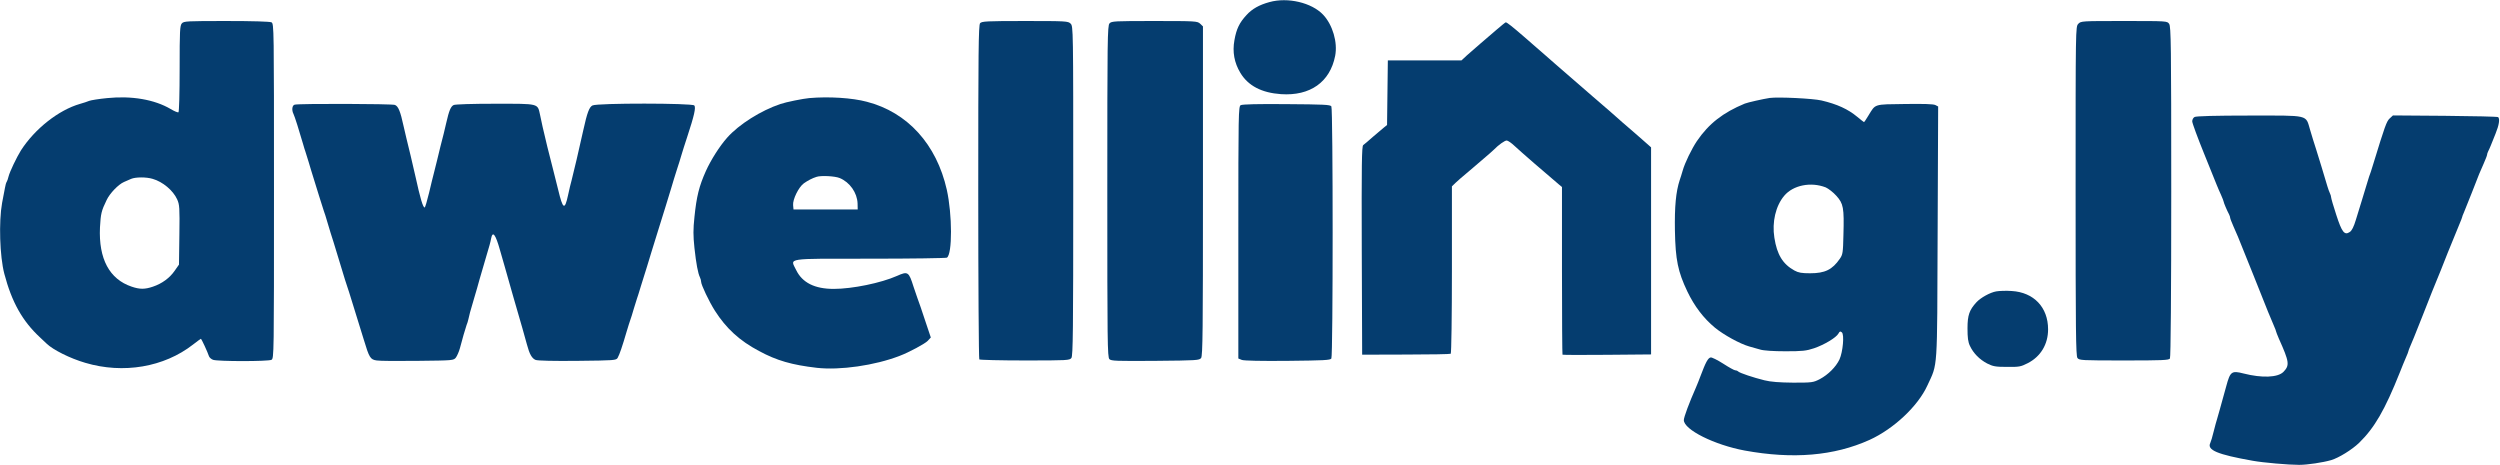 <?xml version="1.0" encoding="UTF-8"?>
<svg width="683px" height="127px" viewBox="0 0 683 127" version="1.1" xmlns="http://www.w3.org/2000/svg" xmlns:xlink="http://www.w3.org/1999/xlink">
    <!-- Generator: Sketch 62 (91390) - https://sketch.com -->
    <title>dwellingly_logo</title>
    <desc>Created with Sketch.</desc>
    <g id="Page-1" stroke="none" stroke-width="1" fill="none" fill-rule="evenodd">
        <g id="Artboard" transform="translate(-4, -1)" fill="#053D6F" fill-rule="nonzero">
            <g id="dwellingly_logo" transform="translate(4, 1)">
                <g id="Group" transform="translate(341.5, 63.5) scale(-1, 1) rotate(-180) translate(-341.5, -63.5) ">
                    <path d="M346.798,126.426 C344.042,125.673 342.037,124.56 340.533,122.874 C338.6,120.794 337.777,119.071 337.24,115.986 C336.667,112.829 337.204,109.851 338.851,107.125 C340.963,103.573 344.686,101.636 349.984,101.277 C357.931,100.739 363.372,104.578 364.768,111.753 C365.484,115.412 364.088,120.219 361.475,122.982 C358.36,126.282 351.809,127.825 346.798,126.426 Z" id="Path"></path>
                    <path d="M49.686,120.614 C49.149,120.004 49.077,118.641 49.077,108.237 C49.077,101.421 48.934,96.47 48.755,96.326 C48.576,96.219 47.61,96.613 46.607,97.223 C42.204,99.806 36.011,100.882 29.282,100.201 C27.062,99.986 24.843,99.627 24.378,99.447 C23.876,99.232 22.767,98.873 21.872,98.622 C16.001,96.936 9.522,91.806 5.727,85.922 C4.546,84.021 2.649,80.075 2.327,78.747 C2.184,78.137 1.969,77.527 1.826,77.312 C1.682,77.133 1.468,76.379 1.36,75.698 C1.217,75.016 0.895,73.151 0.573,71.572 C-0.358,66.442 -0.072,56.971 1.181,52.199 C3.222,44.45 6.121,39.284 10.918,34.835 C11.67,34.118 12.493,33.364 12.744,33.113 C14.498,31.427 19.115,29.095 23.304,27.875 C33.685,24.79 44.817,26.692 52.728,32.862 C53.838,33.723 54.805,34.441 54.876,34.441 C55.055,34.441 56.702,30.853 57.096,29.669 C57.203,29.346 57.704,28.88 58.205,28.701 C59.458,28.234 73.276,28.234 74.171,28.701 C74.851,29.095 74.851,29.956 74.851,74.801 C74.851,119.645 74.851,120.506 74.171,120.901 C73.705,121.116 69.159,121.26 61.857,121.26 C51.082,121.26 50.223,121.224 49.686,120.614 Z M41.703,78.137 C44.459,77.348 47.287,74.98 48.397,72.541 C49.041,71.106 49.113,70.316 49.006,62.854 L48.898,54.71 L47.717,53.024 C46.357,51.051 44.245,49.508 41.775,48.683 C39.555,47.93 38.195,47.93 35.976,48.683 C29.89,50.728 26.919,56.289 27.313,64.863 C27.528,68.63 27.671,69.348 29.138,72.361 C29.998,74.191 32.36,76.631 33.864,77.276 C34.472,77.527 35.331,77.922 35.832,78.137 C37.05,78.64 39.913,78.675 41.703,78.137 Z" id="Shape"></path>
                    <path d="M267.759,120.65 C267.329,120.184 267.258,112.614 267.258,74.586 C267.258,49.58 267.401,28.988 267.544,28.808 C267.723,28.665 273.343,28.521 280.037,28.521 C291.671,28.521 292.208,28.557 292.709,29.203 C293.139,29.813 293.21,36.593 293.21,74.873 C293.21,119.358 293.21,119.825 292.494,120.542 C291.814,121.224 291.313,121.26 280.001,121.26 C269.513,121.26 268.188,121.188 267.759,120.65 Z" id="Path"></path>
                    <path d="M303.126,120.614 C302.553,120.004 302.517,116.309 302.517,74.693 C302.517,33.616 302.553,29.418 303.09,28.88 C303.591,28.378 305.023,28.342 315.655,28.414 C327.038,28.521 327.647,28.557 328.148,29.203 C328.577,29.813 328.649,36.629 328.649,74.873 L328.649,119.789 L327.861,120.542 C327.11,121.224 326.644,121.26 315.404,121.26 C304.522,121.26 303.663,121.224 303.126,120.614 Z" id="Path"></path>
                    <path d="M567.771,120.471 C567.055,119.681 567.055,119.466 567.055,74.801 C567.055,36.593 567.126,29.813 567.556,29.203 C568.057,28.557 568.594,28.521 580.299,28.521 C590.752,28.521 592.542,28.593 592.828,29.059 C593.043,29.382 593.186,46.89 593.186,74.621 C593.186,114.802 593.115,119.753 592.613,120.471 C592.077,121.26 592.077,121.26 580.299,121.26 C568.63,121.26 568.522,121.26 567.771,120.471 Z" id="Path"></path>
                    <path d="M408.833,118.856 C407.545,117.78 405.54,116.022 404.359,115.018 C403.178,114.013 401.567,112.578 400.743,111.86 L399.276,110.497 L389.217,110.497 L379.158,110.497 L379.051,101.672 L378.943,92.846 L378.048,92.129 C377.547,91.734 376.187,90.586 375.041,89.582 C373.896,88.541 372.715,87.573 372.428,87.357 C372.035,87.07 371.963,82.263 372.035,58.549 L372.142,30.1 L384.098,30.136 C390.649,30.136 396.197,30.243 396.34,30.351 C396.519,30.458 396.663,40.791 396.663,53.311 L396.663,76.092 L397.665,77.061 C398.238,77.599 399.455,78.675 400.421,79.465 C401.388,80.254 402.319,81.079 402.533,81.258 C402.748,81.474 403.965,82.514 405.254,83.59 C406.543,84.667 407.831,85.815 408.118,86.102 C409.406,87.429 411.089,88.613 411.626,88.613 C411.948,88.613 412.95,87.931 413.845,87.07 C415.169,85.815 422.687,79.285 425.944,76.559 L426.732,75.913 L426.732,53.06 C426.732,40.54 426.803,30.171 426.875,30.1 C426.947,30.028 432.423,29.992 439.046,30.064 L451.074,30.171 L451.074,58.442 L451.074,86.747 L448.675,88.864 C447.315,90.048 444.952,92.129 443.377,93.456 C441.802,94.819 440.442,96.039 440.335,96.147 C440.227,96.255 439.511,96.864 438.724,97.546 C437.936,98.228 436.325,99.591 435.144,100.631 C432.531,102.892 427.126,107.591 424.727,109.672 C423.761,110.497 422.472,111.645 421.863,112.183 C421.219,112.721 420.253,113.582 419.716,114.049 C419.143,114.515 417.568,115.914 416.172,117.134 C413.272,119.645 411.697,120.901 411.375,120.901 C411.268,120.901 410.122,119.968 408.833,118.856 Z" id="Path"></path>
                    <path d="M221.08,100.201 C219.433,100.057 214.78,99.125 213.205,98.586 C207.871,96.793 201.893,93.026 198.671,89.402 C196.595,87.07 194.233,83.339 192.837,80.254 C191.011,76.164 190.295,73.366 189.722,67.697 C189.364,64.361 189.364,62.639 189.722,59.267 C190.188,54.962 190.689,52.307 191.226,51.231 C191.405,50.872 191.548,50.334 191.548,50.011 C191.548,49.186 193.731,44.594 195.306,42.118 C198.385,37.275 202.072,33.903 207.37,31.104 C212.203,28.485 216.355,27.301 223.156,26.512 C229.492,25.795 239.014,27.158 245.78,29.777 C248.357,30.745 252.724,33.113 253.44,33.867 L254.299,34.799 L253.369,37.562 C251.865,42.082 250.899,44.988 250.577,45.742 C250.433,46.136 249.968,47.464 249.574,48.683 C248.286,52.773 248.035,52.953 245.064,51.625 C240.697,49.688 232.857,48.073 227.774,48.073 C222.584,48.073 219.183,49.76 217.5,53.24 C215.89,56.576 214.207,56.325 237.69,56.325 C249.037,56.325 258.488,56.468 258.702,56.612 C260.206,57.616 260.17,68.379 258.667,75.16 C255.874,87.573 247.928,96.326 236.831,99.196 C232.821,100.273 226.414,100.667 221.08,100.201 Z M229.421,78.353 C232.177,77.205 234.182,74.334 234.289,71.429 L234.325,69.778 L225.555,69.778 L216.784,69.778 L216.677,70.962 C216.534,72.505 218.181,75.877 219.612,76.918 C220.686,77.671 221.903,78.317 223.049,78.675 C224.266,79.106 228.168,78.891 229.421,78.353 Z" id="Shape"></path>
                    <path d="M483.469,100.237 C481.787,99.986 477.456,99.017 476.668,98.694 C470.762,96.255 466.86,93.241 463.602,88.469 C462.17,86.317 460.309,82.55 459.701,80.362 C459.45,79.465 459.092,78.353 458.913,77.85 C457.839,74.586 457.481,70.532 457.589,64.002 C457.732,56.002 458.412,52.773 460.989,47.356 C462.922,43.338 465.392,40.073 468.506,37.49 C470.905,35.517 475.344,33.077 477.849,32.36 C478.673,32.109 480.033,31.714 480.892,31.499 C481.787,31.212 484.508,31.032 487.765,31.032 C492.419,31.032 493.457,31.14 495.605,31.858 C498.432,32.826 501.654,34.764 502.263,35.876 C502.585,36.486 502.764,36.557 503.193,36.199 C503.909,35.625 503.48,30.853 502.549,28.808 C501.583,26.763 499.471,24.647 497.18,23.427 C495.354,22.494 495.103,22.458 489.913,22.458 C486.118,22.494 483.756,22.673 482.038,23.104 C478.995,23.857 475.344,25.077 474.878,25.508 C474.699,25.687 474.341,25.831 474.055,25.831 C473.804,25.831 472.301,26.656 470.762,27.66 C469.187,28.665 467.647,29.418 467.361,29.346 C466.609,29.203 466.001,28.055 464.533,24.144 C464.247,23.319 463.674,21.956 463.316,21.095 C461.49,16.969 460.023,13.023 460.023,12.234 C460.023,9.615 468.363,5.453 476.668,3.91 C489.806,1.507 501.046,2.44 510.747,6.816 C517.369,9.83 523.991,16.036 526.569,21.705 C529.432,27.911 529.218,24.969 529.361,63.392 L529.504,97.905 L528.752,98.299 C528.215,98.586 525.531,98.658 520.376,98.586 C511.856,98.479 512.429,98.658 510.496,95.501 C509.887,94.461 509.315,93.636 509.243,93.636 C509.207,93.636 508.348,94.281 507.417,95.071 C504.876,97.187 501.905,98.551 497.609,99.555 C495.354,100.093 485.725,100.56 483.469,100.237 Z M498.79,75.805 C499.506,75.482 500.831,74.478 501.69,73.509 C503.623,71.357 503.838,70.281 503.623,62.747 C503.516,57.975 503.444,57.473 502.656,56.325 C500.58,53.311 498.576,52.343 494.531,52.343 C492.24,52.343 491.345,52.486 490.235,53.096 C487.049,54.854 485.474,57.437 484.758,62.065 C484.078,66.334 485.116,70.747 487.443,73.509 C489.877,76.415 494.71,77.384 498.79,75.805 Z" id="Shape"></path>
                    <path d="M80.507,98.407 C79.791,98.228 79.648,96.9 80.184,95.86 C80.471,95.322 81.76,91.268 82.833,87.537 C83.012,86.855 83.299,85.958 83.442,85.564 C83.585,85.169 83.979,83.877 84.337,82.694 C84.695,81.51 85.232,79.644 85.59,78.568 C85.912,77.492 86.664,75.16 87.201,73.366 C87.738,71.608 88.31,69.814 88.454,69.419 C88.632,69.025 89.098,67.482 89.527,66.011 C89.957,64.54 90.673,62.208 91.138,60.809 C91.818,58.657 92.749,55.571 94.253,50.585 C94.467,49.903 94.754,49.006 94.897,48.612 C95.04,48.217 95.613,46.459 96.15,44.665 C96.687,42.907 97.403,40.54 97.761,39.463 C98.119,38.387 98.835,36.055 99.371,34.261 C100.875,29.275 101.161,28.772 102.915,28.521 C103.703,28.378 108.786,28.342 114.156,28.414 C123.892,28.521 123.928,28.521 124.572,29.346 C124.894,29.813 125.396,30.925 125.646,31.858 C125.897,32.79 126.362,34.441 126.649,35.517 C126.971,36.593 127.329,37.813 127.472,38.208 C127.651,38.602 127.866,39.32 127.973,39.822 C128.152,40.755 128.474,41.975 129.441,45.203 C130.192,47.715 130.55,48.97 131.016,50.692 C131.696,52.988 132.054,54.28 132.662,56.325 C133.736,59.912 133.987,60.809 134.166,61.814 C134.595,64.038 135.383,62.998 136.6,58.657 C136.922,57.473 137.495,55.464 137.889,54.172 C138.247,52.881 139.285,49.257 140.18,46.1 C141.075,42.943 142.22,38.997 142.721,37.311 C143.187,35.625 143.759,33.616 143.974,32.826 C144.654,30.243 145.334,29.059 146.337,28.665 C146.909,28.449 151.277,28.342 157.792,28.414 C167.886,28.521 168.352,28.557 168.745,29.239 C169.247,30.1 170.07,32.539 171.144,36.234 C171.573,37.705 172.074,39.248 172.218,39.643 C172.361,40.037 172.79,41.329 173.113,42.513 C173.471,43.697 173.864,44.988 174.007,45.383 C174.151,45.777 174.652,47.32 175.081,48.791 C175.547,50.262 176.298,52.701 176.764,54.172 C177.229,55.643 177.73,57.365 177.909,57.939 C178.088,58.549 178.804,60.881 179.52,63.141 C181.453,69.276 182.491,72.72 183.35,75.518 C183.744,76.918 184.46,79.178 184.89,80.541 C185.355,81.94 185.928,83.77 186.178,84.667 C186.429,85.564 187.145,87.752 187.718,89.51 C189.686,95.501 190.152,97.618 189.686,98.192 C189.149,98.838 163.161,98.873 161.872,98.192 C160.978,97.761 160.405,96.183 159.367,91.483 C158.4,87.034 156.539,79.106 156.145,77.671 C155.966,77.097 155.536,75.267 155.178,73.617 C154.284,69.491 153.782,69.778 152.494,75.16 C151.885,77.527 151.277,80.039 151.098,80.72 C150.453,83.088 148.52,90.945 148.234,92.38 C148.055,93.169 147.733,94.604 147.554,95.573 C146.838,98.802 147.446,98.658 135.276,98.658 C129.083,98.658 124.286,98.515 123.928,98.299 C123.14,97.905 122.675,96.757 121.923,93.456 C121.386,91.088 121.136,90.12 120.313,86.927 C120.134,86.173 119.704,84.523 119.418,83.232 C119.095,81.94 118.702,80.326 118.523,79.644 C118.344,78.962 117.735,76.559 117.234,74.37 C116.697,72.146 116.16,70.316 116.017,70.316 C115.552,70.316 114.836,72.72 113.511,78.747 C112.974,81.151 111.363,88.003 111.005,89.331 C110.826,90.012 110.504,91.483 110.254,92.559 C109.395,96.542 108.822,97.977 107.891,98.335 C107.032,98.658 81.724,98.73 80.507,98.407 Z" id="Path"></path>
                    <path d="M338.958,98.264 C338.35,97.941 338.314,95.896 338.314,63.464 L338.314,29.059 L339.281,28.665 C339.889,28.449 344.507,28.342 351.809,28.414 C361.654,28.521 363.443,28.593 363.73,29.059 C364.195,29.777 364.195,97.223 363.73,97.941 C363.443,98.407 361.618,98.479 351.487,98.551 C343.719,98.622 339.352,98.515 338.958,98.264 Z" id="Path"></path>
                    <path d="M599.558,95.035 C599.2,94.855 598.914,94.317 598.914,93.851 C598.914,93.384 600.381,89.402 602.171,84.99 C606.109,75.231 605.822,75.877 606.753,73.832 C607.183,72.899 607.505,72.003 607.505,71.895 C607.505,71.644 608.436,69.419 608.973,68.451 C609.152,68.092 609.295,67.662 609.295,67.446 C609.295,67.267 609.724,66.191 610.225,65.043 C610.727,63.895 611.299,62.639 611.443,62.244 C611.586,61.85 613.447,57.258 615.559,52.02 C617.635,46.782 619.497,42.19 619.64,41.795 C620.141,40.575 620.642,39.356 621.251,37.956 C621.573,37.239 621.824,36.557 621.824,36.45 C621.824,36.342 622.181,35.445 622.575,34.512 C625.475,28.055 625.582,27.194 623.792,25.364 C622.253,23.857 617.957,23.678 612.91,24.969 C609.688,25.795 609.295,25.508 608.221,21.525 C607.97,20.629 607.576,19.194 607.326,18.297 C607.075,17.4 606.682,15.965 606.431,15.068 C606.18,14.171 605.858,13.059 605.715,12.556 C605.536,12.054 605.142,10.547 604.784,9.148 C604.462,7.785 604.033,6.35 603.854,5.991 C602.887,4.054 605.751,2.834 615.488,1.112 C618.208,0.61 625.26,0 628.124,0 C630.379,0 634.639,0.646 636.858,1.292 C638.934,1.901 642.55,4.126 644.519,6.027 C648.707,10.117 651.535,14.96 655.651,25.292 C656.188,26.692 656.94,28.485 657.298,29.31 C657.692,30.171 657.978,30.961 657.978,31.068 C657.978,31.176 658.229,31.858 658.551,32.575 C659.267,34.225 659.231,34.154 661.916,40.898 C663.097,43.948 664.243,46.782 664.386,47.177 C664.851,48.253 665.46,49.76 665.818,50.692 C666.032,51.123 667.321,54.388 668.717,57.939 C670.149,61.491 671.617,65.079 671.975,65.904 C672.333,66.765 672.655,67.554 672.655,67.662 C672.655,67.769 672.87,68.379 673.156,68.989 C673.406,69.635 674.409,72.074 675.34,74.442 C676.27,76.81 677.165,79.07 677.308,79.465 C677.452,79.859 678.024,81.115 678.525,82.263 C679.027,83.411 679.456,84.487 679.456,84.667 C679.456,84.882 679.599,85.312 679.778,85.671 C679.957,85.994 680.244,86.676 680.458,87.178 C680.637,87.68 681.246,89.151 681.783,90.479 C682.749,92.846 683,94.497 682.499,94.999 C682.391,95.142 675.841,95.286 668.001,95.358 L653.754,95.465 L652.859,94.64 C652,93.851 651.535,92.488 648.42,82.335 C647.955,80.756 647.418,79.142 647.239,78.747 C647.096,78.353 646.774,77.312 646.523,76.415 C646.273,75.518 645.7,73.689 645.27,72.29 C644.841,70.926 644.089,68.523 643.624,66.944 C643.051,65.043 642.514,63.966 641.941,63.608 C640.509,62.639 639.793,63.572 638.254,68.343 C637.467,70.711 636.858,72.864 636.858,73.115 C636.858,73.366 636.715,73.832 636.536,74.191 C636.357,74.514 636.071,75.375 635.856,76.056 C634.925,79.249 633.457,83.985 632.742,86.281 C632.276,87.68 631.56,90.012 631.131,91.483 C629.842,95.752 631.166,95.429 614.521,95.429 C605.429,95.429 599.952,95.286 599.558,95.035 Z" id="Path"></path>
                    <path d="M545.362,47.392 C543.715,47.105 541.102,45.67 539.957,44.414 C538.024,42.297 537.522,40.898 537.522,37.311 C537.522,34.728 537.666,33.544 538.203,32.468 C539.133,30.494 540.78,28.808 542.892,27.696 C544.467,26.907 545.147,26.763 548.297,26.763 C551.591,26.727 552.056,26.799 553.953,27.768 C557.497,29.562 559.537,32.934 559.537,37.024 C559.537,43.051 555.636,47.141 549.586,47.499 C548.082,47.607 546.185,47.535 545.362,47.392 Z" id="Path"></path>
                </g>
            </g>
        </g>
    </g>
</svg>